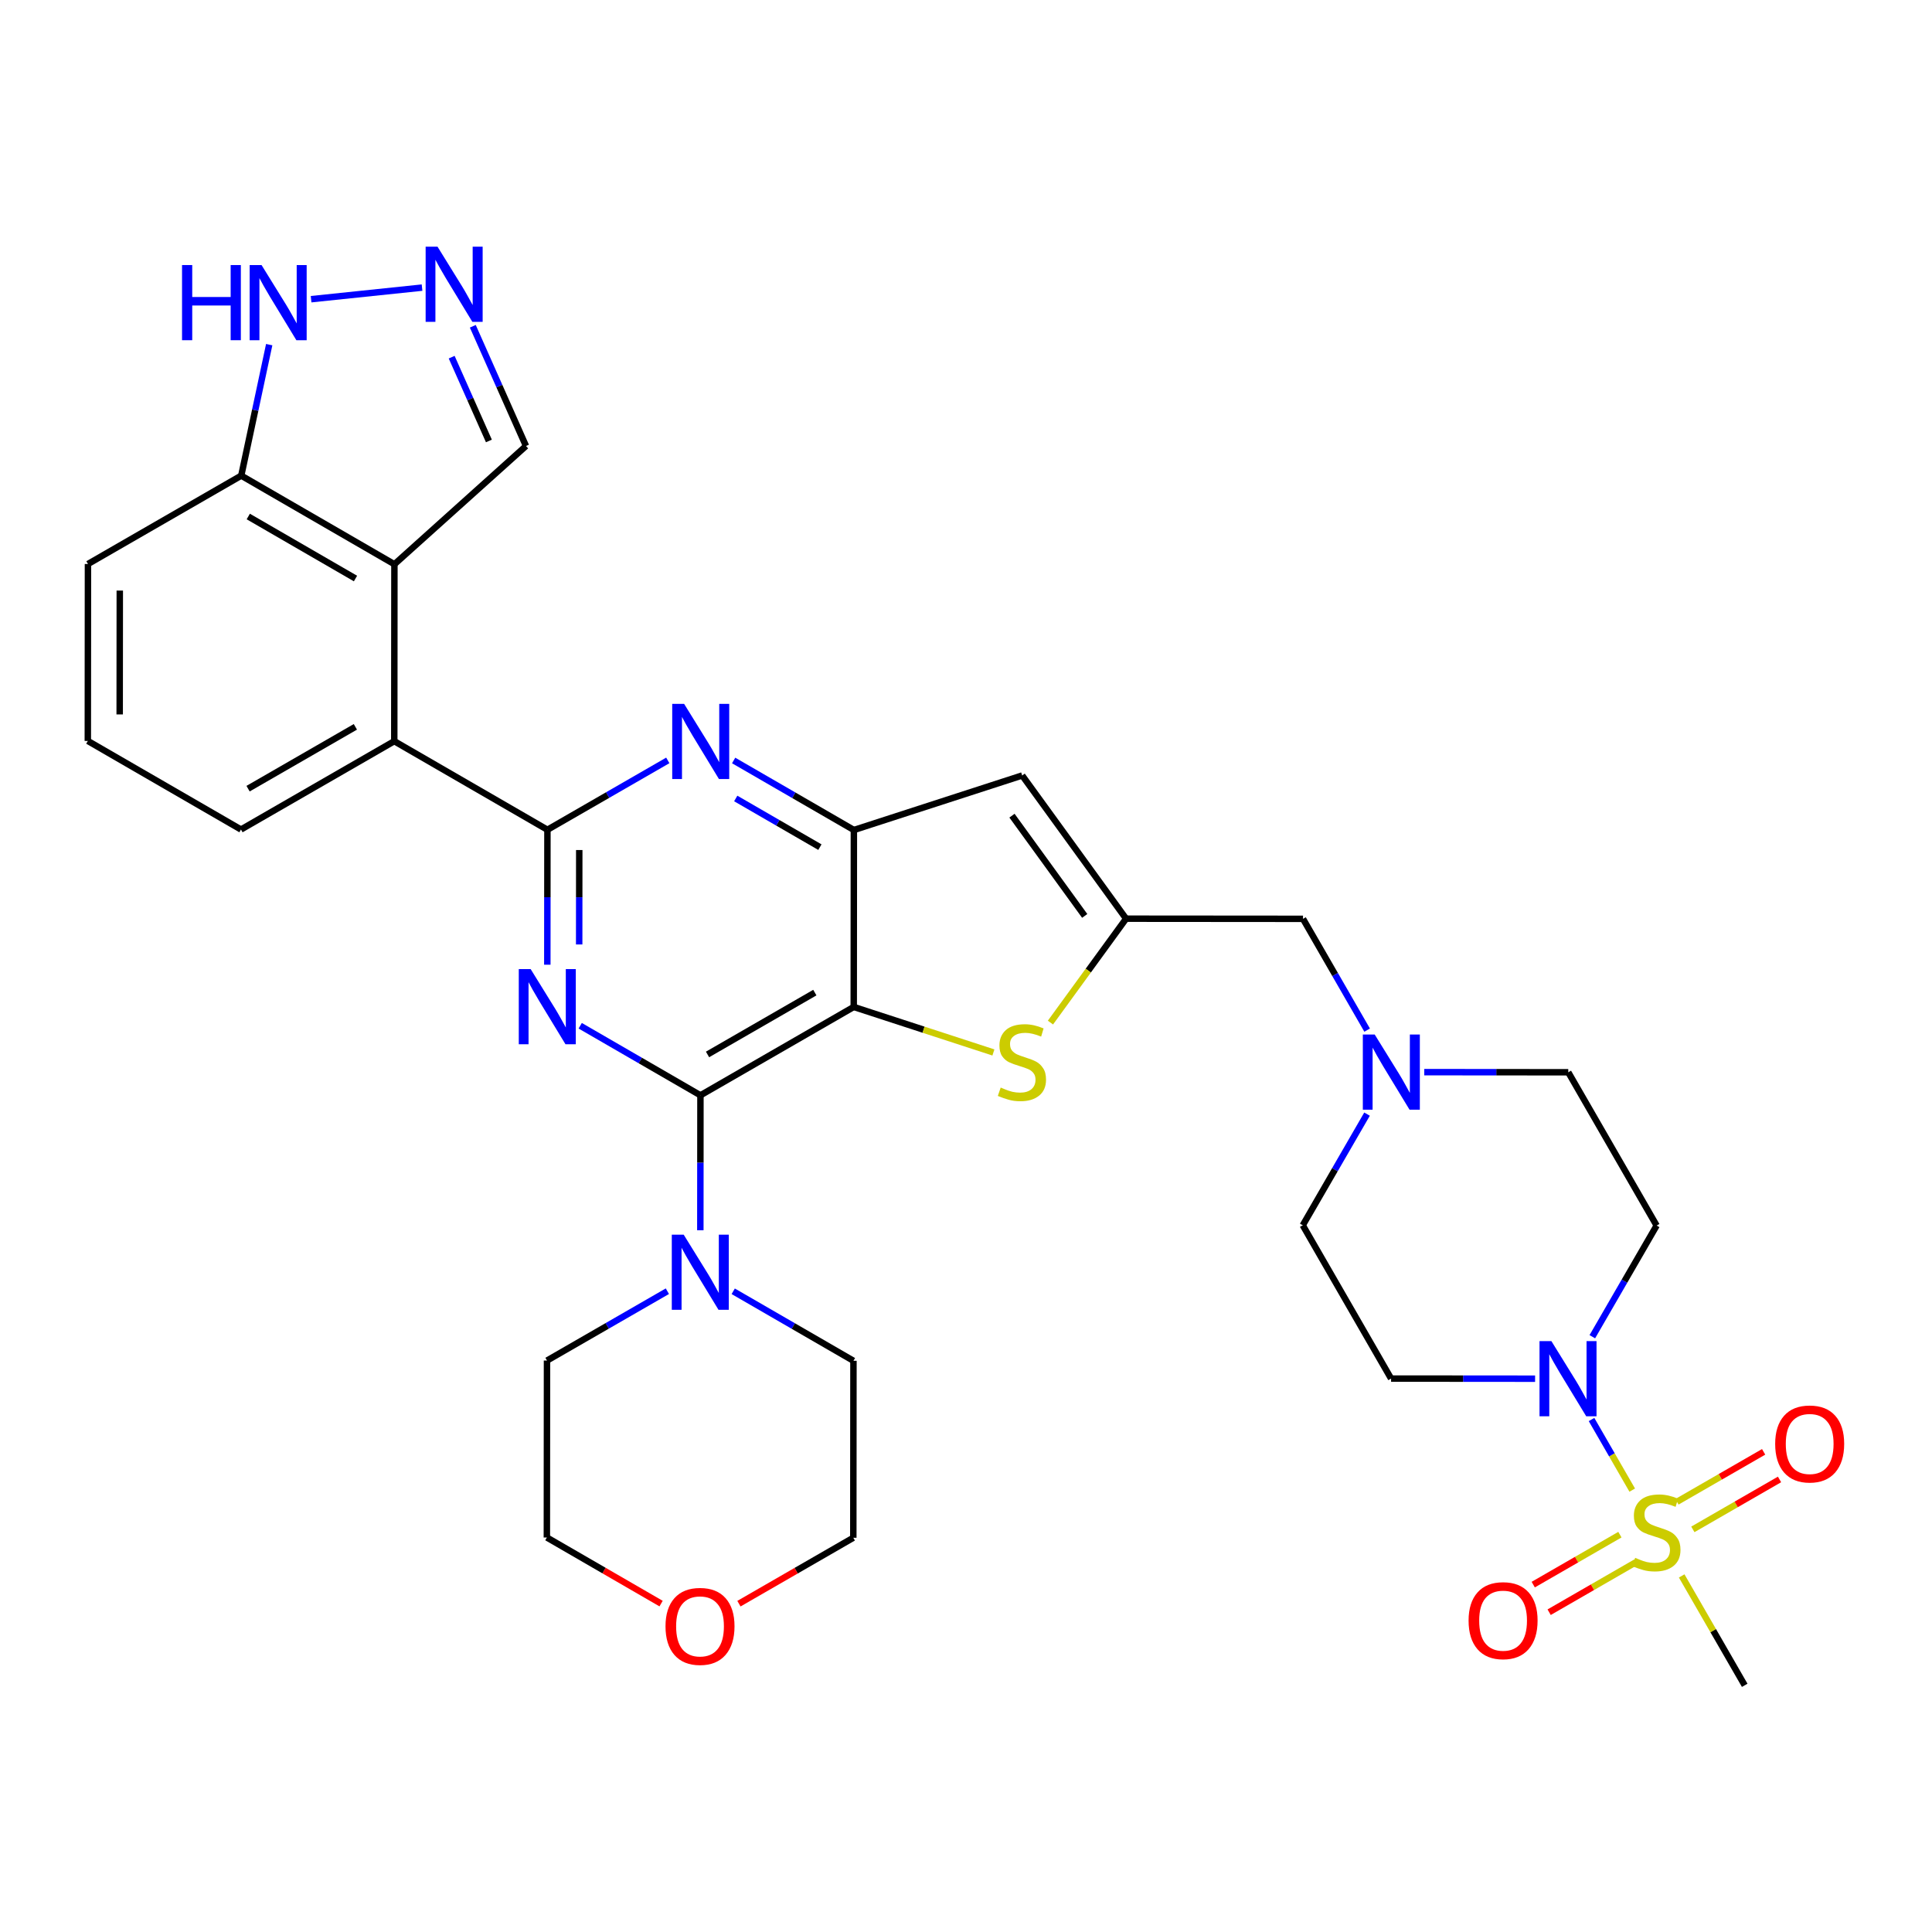 <?xml version='1.0' encoding='iso-8859-1'?>
<svg version='1.1' baseProfile='full'
              xmlns='http://www.w3.org/2000/svg'
                      xmlns:rdkit='http://www.rdkit.org/xml'
                      xmlns:xlink='http://www.w3.org/1999/xlink'
                  xml:space='preserve'
width='600px' height='600px' viewBox='0 0 600 600'>
<!-- END OF HEADER -->
<rect style='opacity:1.0;fill:#FFFFFF;stroke:none' width='600' height='600' x='0' y='0'> </rect>
<path class='bond-0' d='M 541.835,523.389 L 532.049,506.404' style='fill:none;fill-rule:evenodd;stroke:#000000;stroke-width:2.0px;stroke-linecap:butt;stroke-linejoin:miter;stroke-opacity:1' />
<path class='bond-0' d='M 532.049,506.404 L 522.263,489.419' style='fill:none;fill-rule:evenodd;stroke:#CCCC00;stroke-width:2.0px;stroke-linecap:butt;stroke-linejoin:miter;stroke-opacity:1' />
<path class='bond-1' d='M 503.077,476.602 L 489.619,484.36' style='fill:none;fill-rule:evenodd;stroke:#CCCC00;stroke-width:2.0px;stroke-linecap:butt;stroke-linejoin:miter;stroke-opacity:1' />
<path class='bond-1' d='M 489.619,484.36 L 476.161,492.117' style='fill:none;fill-rule:evenodd;stroke:#FF0000;stroke-width:2.0px;stroke-linecap:butt;stroke-linejoin:miter;stroke-opacity:1' />
<path class='bond-1' d='M 508.017,485.171 L 494.558,492.929' style='fill:none;fill-rule:evenodd;stroke:#CCCC00;stroke-width:2.0px;stroke-linecap:butt;stroke-linejoin:miter;stroke-opacity:1' />
<path class='bond-1' d='M 494.558,492.929 L 481.1,500.686' style='fill:none;fill-rule:evenodd;stroke:#FF0000;stroke-width:2.0px;stroke-linecap:butt;stroke-linejoin:miter;stroke-opacity:1' />
<path class='bond-2' d='M 525.731,474.963 L 539.19,467.208' style='fill:none;fill-rule:evenodd;stroke:#CCCC00;stroke-width:2.0px;stroke-linecap:butt;stroke-linejoin:miter;stroke-opacity:1' />
<path class='bond-2' d='M 539.19,467.208 L 552.648,459.454' style='fill:none;fill-rule:evenodd;stroke:#FF0000;stroke-width:2.0px;stroke-linecap:butt;stroke-linejoin:miter;stroke-opacity:1' />
<path class='bond-2' d='M 520.793,466.393 L 534.252,458.638' style='fill:none;fill-rule:evenodd;stroke:#CCCC00;stroke-width:2.0px;stroke-linecap:butt;stroke-linejoin:miter;stroke-opacity:1' />
<path class='bond-2' d='M 534.252,458.638 L 547.71,450.884' style='fill:none;fill-rule:evenodd;stroke:#FF0000;stroke-width:2.0px;stroke-linecap:butt;stroke-linejoin:miter;stroke-opacity:1' />
<path class='bond-3' d='M 506.904,462.769 L 500.585,451.806' style='fill:none;fill-rule:evenodd;stroke:#CCCC00;stroke-width:2.0px;stroke-linecap:butt;stroke-linejoin:miter;stroke-opacity:1' />
<path class='bond-3' d='M 500.585,451.806 L 494.266,440.843' style='fill:none;fill-rule:evenodd;stroke:#0000FF;stroke-width:2.0px;stroke-linecap:butt;stroke-linejoin:miter;stroke-opacity:1' />
<path class='bond-4' d='M 494.51,415.129 L 504.496,397.869' style='fill:none;fill-rule:evenodd;stroke:#0000FF;stroke-width:2.0px;stroke-linecap:butt;stroke-linejoin:miter;stroke-opacity:1' />
<path class='bond-4' d='M 504.496,397.869 L 514.482,380.61' style='fill:none;fill-rule:evenodd;stroke:#000000;stroke-width:2.0px;stroke-linecap:butt;stroke-linejoin:miter;stroke-opacity:1' />
<path class='bond-34' d='M 476.737,428.165 L 454.376,428.147' style='fill:none;fill-rule:evenodd;stroke:#0000FF;stroke-width:2.0px;stroke-linecap:butt;stroke-linejoin:miter;stroke-opacity:1' />
<path class='bond-34' d='M 454.376,428.147 L 432.014,428.13' style='fill:none;fill-rule:evenodd;stroke:#000000;stroke-width:2.0px;stroke-linecap:butt;stroke-linejoin:miter;stroke-opacity:1' />
<path class='bond-5' d='M 514.482,380.61 L 487.04,333.002' style='fill:none;fill-rule:evenodd;stroke:#000000;stroke-width:2.0px;stroke-linecap:butt;stroke-linejoin:miter;stroke-opacity:1' />
<path class='bond-6' d='M 487.04,333.002 L 464.679,332.984' style='fill:none;fill-rule:evenodd;stroke:#000000;stroke-width:2.0px;stroke-linecap:butt;stroke-linejoin:miter;stroke-opacity:1' />
<path class='bond-6' d='M 464.679,332.984 L 442.317,332.966' style='fill:none;fill-rule:evenodd;stroke:#0000FF;stroke-width:2.0px;stroke-linecap:butt;stroke-linejoin:miter;stroke-opacity:1' />
<path class='bond-7' d='M 424.575,319.914 L 414.618,302.632' style='fill:none;fill-rule:evenodd;stroke:#0000FF;stroke-width:2.0px;stroke-linecap:butt;stroke-linejoin:miter;stroke-opacity:1' />
<path class='bond-7' d='M 414.618,302.632 L 404.661,285.351' style='fill:none;fill-rule:evenodd;stroke:#000000;stroke-width:2.0px;stroke-linecap:butt;stroke-linejoin:miter;stroke-opacity:1' />
<path class='bond-32' d='M 424.547,346.003 L 414.566,363.262' style='fill:none;fill-rule:evenodd;stroke:#0000FF;stroke-width:2.0px;stroke-linecap:butt;stroke-linejoin:miter;stroke-opacity:1' />
<path class='bond-32' d='M 414.566,363.262 L 404.584,380.522' style='fill:none;fill-rule:evenodd;stroke:#000000;stroke-width:2.0px;stroke-linecap:butt;stroke-linejoin:miter;stroke-opacity:1' />
<path class='bond-8' d='M 404.661,285.351 L 349.712,285.307' style='fill:none;fill-rule:evenodd;stroke:#000000;stroke-width:2.0px;stroke-linecap:butt;stroke-linejoin:miter;stroke-opacity:1' />
<path class='bond-9' d='M 349.712,285.307 L 317.446,240.831' style='fill:none;fill-rule:evenodd;stroke:#000000;stroke-width:2.0px;stroke-linecap:butt;stroke-linejoin:miter;stroke-opacity:1' />
<path class='bond-9' d='M 336.866,284.443 L 314.28,253.311' style='fill:none;fill-rule:evenodd;stroke:#000000;stroke-width:2.0px;stroke-linecap:butt;stroke-linejoin:miter;stroke-opacity:1' />
<path class='bond-35' d='M 349.712,285.307 L 337.97,301.438' style='fill:none;fill-rule:evenodd;stroke:#000000;stroke-width:2.0px;stroke-linecap:butt;stroke-linejoin:miter;stroke-opacity:1' />
<path class='bond-35' d='M 337.97,301.438 L 326.227,317.57' style='fill:none;fill-rule:evenodd;stroke:#CCCC00;stroke-width:2.0px;stroke-linecap:butt;stroke-linejoin:miter;stroke-opacity:1' />
<path class='bond-10' d='M 317.446,240.831 L 265.179,257.766' style='fill:none;fill-rule:evenodd;stroke:#000000;stroke-width:2.0px;stroke-linecap:butt;stroke-linejoin:miter;stroke-opacity:1' />
<path class='bond-11' d='M 265.179,257.766 L 246.51,246.97' style='fill:none;fill-rule:evenodd;stroke:#000000;stroke-width:2.0px;stroke-linecap:butt;stroke-linejoin:miter;stroke-opacity:1' />
<path class='bond-11' d='M 246.51,246.97 L 227.841,236.173' style='fill:none;fill-rule:evenodd;stroke:#0000FF;stroke-width:2.0px;stroke-linecap:butt;stroke-linejoin:miter;stroke-opacity:1' />
<path class='bond-11' d='M 254.627,263.089 L 241.558,255.532' style='fill:none;fill-rule:evenodd;stroke:#000000;stroke-width:2.0px;stroke-linecap:butt;stroke-linejoin:miter;stroke-opacity:1' />
<path class='bond-11' d='M 241.558,255.532 L 228.49,247.974' style='fill:none;fill-rule:evenodd;stroke:#0000FF;stroke-width:2.0px;stroke-linecap:butt;stroke-linejoin:miter;stroke-opacity:1' />
<path class='bond-36' d='M 265.179,257.766 L 265.135,312.715' style='fill:none;fill-rule:evenodd;stroke:#000000;stroke-width:2.0px;stroke-linecap:butt;stroke-linejoin:miter;stroke-opacity:1' />
<path class='bond-12' d='M 207.389,236.151 L 188.699,246.92' style='fill:none;fill-rule:evenodd;stroke:#0000FF;stroke-width:2.0px;stroke-linecap:butt;stroke-linejoin:miter;stroke-opacity:1' />
<path class='bond-12' d='M 188.699,246.92 L 170.008,257.689' style='fill:none;fill-rule:evenodd;stroke:#000000;stroke-width:2.0px;stroke-linecap:butt;stroke-linejoin:miter;stroke-opacity:1' />
<path class='bond-13' d='M 170.008,257.689 L 122.444,230.182' style='fill:none;fill-rule:evenodd;stroke:#000000;stroke-width:2.0px;stroke-linecap:butt;stroke-linejoin:miter;stroke-opacity:1' />
<path class='bond-22' d='M 170.008,257.689 L 169.991,278.641' style='fill:none;fill-rule:evenodd;stroke:#000000;stroke-width:2.0px;stroke-linecap:butt;stroke-linejoin:miter;stroke-opacity:1' />
<path class='bond-22' d='M 169.991,278.641 L 169.974,299.593' style='fill:none;fill-rule:evenodd;stroke:#0000FF;stroke-width:2.0px;stroke-linecap:butt;stroke-linejoin:miter;stroke-opacity:1' />
<path class='bond-22' d='M 179.893,263.983 L 179.882,278.649' style='fill:none;fill-rule:evenodd;stroke:#000000;stroke-width:2.0px;stroke-linecap:butt;stroke-linejoin:miter;stroke-opacity:1' />
<path class='bond-22' d='M 179.882,278.649 L 179.87,293.316' style='fill:none;fill-rule:evenodd;stroke:#0000FF;stroke-width:2.0px;stroke-linecap:butt;stroke-linejoin:miter;stroke-opacity:1' />
<path class='bond-14' d='M 122.444,230.182 L 74.836,257.613' style='fill:none;fill-rule:evenodd;stroke:#000000;stroke-width:2.0px;stroke-linecap:butt;stroke-linejoin:miter;stroke-opacity:1' />
<path class='bond-14' d='M 110.365,225.727 L 77.04,244.928' style='fill:none;fill-rule:evenodd;stroke:#000000;stroke-width:2.0px;stroke-linecap:butt;stroke-linejoin:miter;stroke-opacity:1' />
<path class='bond-37' d='M 122.444,230.182 L 122.488,175.233' style='fill:none;fill-rule:evenodd;stroke:#000000;stroke-width:2.0px;stroke-linecap:butt;stroke-linejoin:miter;stroke-opacity:1' />
<path class='bond-15' d='M 74.836,257.613 L 27.273,230.105' style='fill:none;fill-rule:evenodd;stroke:#000000;stroke-width:2.0px;stroke-linecap:butt;stroke-linejoin:miter;stroke-opacity:1' />
<path class='bond-16' d='M 27.273,230.105 L 27.317,175.156' style='fill:none;fill-rule:evenodd;stroke:#000000;stroke-width:2.0px;stroke-linecap:butt;stroke-linejoin:miter;stroke-opacity:1' />
<path class='bond-16' d='M 37.17,221.871 L 37.201,183.407' style='fill:none;fill-rule:evenodd;stroke:#000000;stroke-width:2.0px;stroke-linecap:butt;stroke-linejoin:miter;stroke-opacity:1' />
<path class='bond-17' d='M 27.317,175.156 L 74.924,147.715' style='fill:none;fill-rule:evenodd;stroke:#000000;stroke-width:2.0px;stroke-linecap:butt;stroke-linejoin:miter;stroke-opacity:1' />
<path class='bond-18' d='M 74.924,147.715 L 79.264,127.373' style='fill:none;fill-rule:evenodd;stroke:#000000;stroke-width:2.0px;stroke-linecap:butt;stroke-linejoin:miter;stroke-opacity:1' />
<path class='bond-18' d='M 79.264,127.373 L 83.604,107.031' style='fill:none;fill-rule:evenodd;stroke:#0000FF;stroke-width:2.0px;stroke-linecap:butt;stroke-linejoin:miter;stroke-opacity:1' />
<path class='bond-39' d='M 74.924,147.715 L 122.488,175.233' style='fill:none;fill-rule:evenodd;stroke:#000000;stroke-width:2.0px;stroke-linecap:butt;stroke-linejoin:miter;stroke-opacity:1' />
<path class='bond-39' d='M 77.106,160.404 L 110.4,179.667' style='fill:none;fill-rule:evenodd;stroke:#000000;stroke-width:2.0px;stroke-linecap:butt;stroke-linejoin:miter;stroke-opacity:1' />
<path class='bond-19' d='M 96.613,92.919 L 131.07,89.323' style='fill:none;fill-rule:evenodd;stroke:#0000FF;stroke-width:2.0px;stroke-linecap:butt;stroke-linejoin:miter;stroke-opacity:1' />
<path class='bond-20' d='M 146.833,101.327 L 155.091,119.916' style='fill:none;fill-rule:evenodd;stroke:#0000FF;stroke-width:2.0px;stroke-linecap:butt;stroke-linejoin:miter;stroke-opacity:1' />
<path class='bond-20' d='M 155.091,119.916 L 163.348,138.506' style='fill:none;fill-rule:evenodd;stroke:#000000;stroke-width:2.0px;stroke-linecap:butt;stroke-linejoin:miter;stroke-opacity:1' />
<path class='bond-20' d='M 140.271,110.919 L 146.051,123.932' style='fill:none;fill-rule:evenodd;stroke:#0000FF;stroke-width:2.0px;stroke-linecap:butt;stroke-linejoin:miter;stroke-opacity:1' />
<path class='bond-20' d='M 146.051,123.932 L 151.832,136.944' style='fill:none;fill-rule:evenodd;stroke:#000000;stroke-width:2.0px;stroke-linecap:butt;stroke-linejoin:miter;stroke-opacity:1' />
<path class='bond-21' d='M 163.348,138.506 L 122.488,175.233' style='fill:none;fill-rule:evenodd;stroke:#000000;stroke-width:2.0px;stroke-linecap:butt;stroke-linejoin:miter;stroke-opacity:1' />
<path class='bond-23' d='M 180.19,318.555 L 198.859,329.356' style='fill:none;fill-rule:evenodd;stroke:#0000FF;stroke-width:2.0px;stroke-linecap:butt;stroke-linejoin:miter;stroke-opacity:1' />
<path class='bond-23' d='M 198.859,329.356 L 217.527,340.157' style='fill:none;fill-rule:evenodd;stroke:#000000;stroke-width:2.0px;stroke-linecap:butt;stroke-linejoin:miter;stroke-opacity:1' />
<path class='bond-24' d='M 217.527,340.157 L 217.511,361.109' style='fill:none;fill-rule:evenodd;stroke:#000000;stroke-width:2.0px;stroke-linecap:butt;stroke-linejoin:miter;stroke-opacity:1' />
<path class='bond-24' d='M 217.511,361.109 L 217.494,382.061' style='fill:none;fill-rule:evenodd;stroke:#0000FF;stroke-width:2.0px;stroke-linecap:butt;stroke-linejoin:miter;stroke-opacity:1' />
<path class='bond-30' d='M 217.527,340.157 L 265.135,312.715' style='fill:none;fill-rule:evenodd;stroke:#000000;stroke-width:2.0px;stroke-linecap:butt;stroke-linejoin:miter;stroke-opacity:1' />
<path class='bond-30' d='M 219.729,327.471 L 253.055,308.262' style='fill:none;fill-rule:evenodd;stroke:#000000;stroke-width:2.0px;stroke-linecap:butt;stroke-linejoin:miter;stroke-opacity:1' />
<path class='bond-25' d='M 227.709,401.019 L 246.378,411.816' style='fill:none;fill-rule:evenodd;stroke:#0000FF;stroke-width:2.0px;stroke-linecap:butt;stroke-linejoin:miter;stroke-opacity:1' />
<path class='bond-25' d='M 246.378,411.816 L 265.047,422.613' style='fill:none;fill-rule:evenodd;stroke:#000000;stroke-width:2.0px;stroke-linecap:butt;stroke-linejoin:miter;stroke-opacity:1' />
<path class='bond-38' d='M 207.258,400.997 L 188.567,411.767' style='fill:none;fill-rule:evenodd;stroke:#0000FF;stroke-width:2.0px;stroke-linecap:butt;stroke-linejoin:miter;stroke-opacity:1' />
<path class='bond-38' d='M 188.567,411.767 L 169.876,422.536' style='fill:none;fill-rule:evenodd;stroke:#000000;stroke-width:2.0px;stroke-linecap:butt;stroke-linejoin:miter;stroke-opacity:1' />
<path class='bond-26' d='M 265.047,422.613 L 265.003,477.561' style='fill:none;fill-rule:evenodd;stroke:#000000;stroke-width:2.0px;stroke-linecap:butt;stroke-linejoin:miter;stroke-opacity:1' />
<path class='bond-27' d='M 265.003,477.561 L 247.244,487.798' style='fill:none;fill-rule:evenodd;stroke:#000000;stroke-width:2.0px;stroke-linecap:butt;stroke-linejoin:miter;stroke-opacity:1' />
<path class='bond-27' d='M 247.244,487.798 L 229.484,498.035' style='fill:none;fill-rule:evenodd;stroke:#FF0000;stroke-width:2.0px;stroke-linecap:butt;stroke-linejoin:miter;stroke-opacity:1' />
<path class='bond-28' d='M 205.307,498.009 L 187.569,487.747' style='fill:none;fill-rule:evenodd;stroke:#FF0000;stroke-width:2.0px;stroke-linecap:butt;stroke-linejoin:miter;stroke-opacity:1' />
<path class='bond-28' d='M 187.569,487.747 L 169.832,477.485' style='fill:none;fill-rule:evenodd;stroke:#000000;stroke-width:2.0px;stroke-linecap:butt;stroke-linejoin:miter;stroke-opacity:1' />
<path class='bond-29' d='M 169.832,477.485 L 169.876,422.536' style='fill:none;fill-rule:evenodd;stroke:#000000;stroke-width:2.0px;stroke-linecap:butt;stroke-linejoin:miter;stroke-opacity:1' />
<path class='bond-31' d='M 265.135,312.715 L 286.823,319.783' style='fill:none;fill-rule:evenodd;stroke:#000000;stroke-width:2.0px;stroke-linecap:butt;stroke-linejoin:miter;stroke-opacity:1' />
<path class='bond-31' d='M 286.823,319.783 L 308.512,326.852' style='fill:none;fill-rule:evenodd;stroke:#CCCC00;stroke-width:2.0px;stroke-linecap:butt;stroke-linejoin:miter;stroke-opacity:1' />
<path class='bond-33' d='M 404.584,380.522 L 432.014,428.13' style='fill:none;fill-rule:evenodd;stroke:#000000;stroke-width:2.0px;stroke-linecap:butt;stroke-linejoin:miter;stroke-opacity:1' />
<path  class='atom-1' d='M 507.811 483.793
Q 508.075 483.892, 509.163 484.353
Q 510.251 484.815, 511.437 485.111
Q 512.657 485.375, 513.844 485.375
Q 516.053 485.375, 517.339 484.32
Q 518.625 483.232, 518.625 481.353
Q 518.625 480.067, 517.965 479.276
Q 517.339 478.485, 516.35 478.056
Q 515.361 477.627, 513.712 477.133
Q 511.635 476.506, 510.382 475.913
Q 509.163 475.32, 508.272 474.067
Q 507.415 472.814, 507.415 470.704
Q 507.415 467.77, 509.393 465.956
Q 511.404 464.143, 515.361 464.143
Q 518.064 464.143, 521.13 465.429
L 520.372 467.967
Q 517.57 466.813, 515.46 466.813
Q 513.185 466.813, 511.932 467.77
Q 510.679 468.693, 510.712 470.308
Q 510.712 471.561, 511.339 472.319
Q 511.998 473.078, 512.921 473.506
Q 513.877 473.935, 515.46 474.429
Q 517.57 475.089, 518.823 475.748
Q 520.075 476.408, 520.966 477.759
Q 521.889 479.078, 521.889 481.353
Q 521.889 484.584, 519.713 486.331
Q 517.57 488.046, 513.976 488.046
Q 511.899 488.046, 510.316 487.584
Q 508.767 487.156, 506.921 486.397
L 507.811 483.793
' fill='#CCCC00'/>
<path  class='atom-2' d='M 456.082 503.288
Q 456.082 497.684, 458.851 494.552
Q 461.621 491.42, 466.797 491.42
Q 471.973 491.42, 474.743 494.552
Q 477.512 497.684, 477.512 503.288
Q 477.512 508.959, 474.71 512.19
Q 471.907 515.388, 466.797 515.388
Q 461.654 515.388, 458.851 512.19
Q 456.082 508.992, 456.082 503.288
M 466.797 512.751
Q 470.358 512.751, 472.27 510.377
Q 474.215 507.97, 474.215 503.288
Q 474.215 498.706, 472.27 496.398
Q 470.358 494.057, 466.797 494.057
Q 463.236 494.057, 461.291 496.365
Q 459.379 498.673, 459.379 503.288
Q 459.379 508.003, 461.291 510.377
Q 463.236 512.751, 466.797 512.751
' fill='#FF0000'/>
<path  class='atom-3' d='M 551.297 448.417
Q 551.297 442.812, 554.067 439.68
Q 556.836 436.548, 562.012 436.548
Q 567.188 436.548, 569.958 439.68
Q 572.727 442.812, 572.727 448.417
Q 572.727 454.087, 569.925 457.318
Q 567.122 460.516, 562.012 460.516
Q 556.869 460.516, 554.067 457.318
Q 551.297 454.12, 551.297 448.417
M 562.012 457.879
Q 565.573 457.879, 567.485 455.505
Q 569.43 453.098, 569.43 448.417
Q 569.43 443.834, 567.485 441.526
Q 565.573 439.185, 562.012 439.185
Q 558.452 439.185, 556.506 441.493
Q 554.594 443.801, 554.594 448.417
Q 554.594 453.131, 556.506 455.505
Q 558.452 457.879, 562.012 457.879
' fill='#FF0000'/>
<path  class='atom-4' d='M 481.804 416.502
L 489.452 428.866
Q 490.211 430.086, 491.431 432.295
Q 492.65 434.504, 492.716 434.636
L 492.716 416.502
L 495.815 416.502
L 495.815 439.845
L 492.617 439.845
L 484.408 426.327
Q 483.452 424.745, 482.43 422.931
Q 481.441 421.118, 481.144 420.558
L 481.144 439.845
L 478.111 439.845
L 478.111 416.502
L 481.804 416.502
' fill='#0000FF'/>
<path  class='atom-7' d='M 426.932 321.287
L 434.581 333.651
Q 435.339 334.87, 436.559 337.079
Q 437.779 339.288, 437.845 339.42
L 437.845 321.287
L 440.944 321.287
L 440.944 344.629
L 437.746 344.629
L 429.536 331.112
Q 428.58 329.529, 427.558 327.716
Q 426.569 325.903, 426.272 325.342
L 426.272 344.629
L 423.239 344.629
L 423.239 321.287
L 426.932 321.287
' fill='#0000FF'/>
<path  class='atom-12' d='M 212.456 218.588
L 220.104 230.951
Q 220.863 232.171, 222.083 234.38
Q 223.303 236.589, 223.368 236.721
L 223.368 218.588
L 226.468 218.588
L 226.468 241.93
L 223.27 241.93
L 215.06 228.413
Q 214.104 226.83, 213.082 225.017
Q 212.093 223.204, 211.796 222.643
L 211.796 241.93
L 208.763 241.93
L 208.763 218.588
L 212.456 218.588
' fill='#0000FF'/>
<path  class='atom-19' d='M 56.533 82.315
L 59.698 82.315
L 59.698 92.239
L 71.633 92.239
L 71.633 82.315
L 74.798 82.315
L 74.798 105.657
L 71.633 105.657
L 71.633 94.876
L 59.698 94.876
L 59.698 105.657
L 56.533 105.657
L 56.533 82.315
' fill='#0000FF'/>
<path  class='atom-19' d='M 81.227 82.315
L 88.876 94.678
Q 89.634 95.898, 90.854 98.107
Q 92.074 100.316, 92.14 100.448
L 92.14 82.315
L 95.239 82.315
L 95.239 105.657
L 92.041 105.657
L 83.832 92.14
Q 82.875 90.557, 81.853 88.744
Q 80.864 86.931, 80.568 86.37
L 80.568 105.657
L 77.534 105.657
L 77.534 82.315
L 81.227 82.315
' fill='#0000FF'/>
<path  class='atom-20' d='M 135.879 76.611
L 143.528 88.975
Q 144.286 90.195, 145.506 92.403
Q 146.726 94.612, 146.792 94.744
L 146.792 76.611
L 149.891 76.611
L 149.891 99.954
L 146.693 99.954
L 138.484 86.436
Q 137.527 84.853, 136.505 83.04
Q 135.516 81.227, 135.22 80.666
L 135.22 99.954
L 132.186 99.954
L 132.186 76.611
L 135.879 76.611
' fill='#0000FF'/>
<path  class='atom-23' d='M 164.804 300.967
L 172.453 313.331
Q 173.211 314.55, 174.431 316.759
Q 175.651 318.968, 175.717 319.1
L 175.717 300.967
L 178.816 300.967
L 178.816 324.309
L 175.618 324.309
L 167.409 310.792
Q 166.452 309.209, 165.43 307.396
Q 164.441 305.583, 164.145 305.022
L 164.145 324.309
L 161.111 324.309
L 161.111 300.967
L 164.804 300.967
' fill='#0000FF'/>
<path  class='atom-25' d='M 212.324 383.434
L 219.973 395.798
Q 220.731 397.018, 221.951 399.227
Q 223.171 401.435, 223.237 401.567
L 223.237 383.434
L 226.336 383.434
L 226.336 406.776
L 223.138 406.776
L 214.928 393.259
Q 213.972 391.677, 212.95 389.863
Q 211.961 388.05, 211.664 387.489
L 211.664 406.776
L 208.631 406.776
L 208.631 383.434
L 212.324 383.434
' fill='#0000FF'/>
<path  class='atom-28' d='M 206.68 505.069
Q 206.68 499.464, 209.45 496.332
Q 212.219 493.2, 217.396 493.2
Q 222.572 493.2, 225.341 496.332
Q 228.111 499.464, 228.111 505.069
Q 228.111 510.74, 225.308 513.971
Q 222.506 517.169, 217.396 517.169
Q 212.252 517.169, 209.45 513.971
Q 206.68 510.773, 206.68 505.069
M 217.396 514.531
Q 220.956 514.531, 222.868 512.157
Q 224.814 509.75, 224.814 505.069
Q 224.814 500.486, 222.868 498.178
Q 220.956 495.837, 217.396 495.837
Q 213.835 495.837, 211.89 498.145
Q 209.977 500.453, 209.977 505.069
Q 209.977 509.783, 211.89 512.157
Q 213.835 514.531, 217.396 514.531
' fill='#FF0000'/>
<path  class='atom-32' d='M 310.775 337.75
Q 311.039 337.849, 312.127 338.31
Q 313.215 338.772, 314.402 339.069
Q 315.622 339.332, 316.809 339.332
Q 319.018 339.332, 320.304 338.277
Q 321.589 337.189, 321.589 335.31
Q 321.589 334.024, 320.93 333.233
Q 320.304 332.442, 319.315 332.013
Q 318.325 331.585, 316.677 331.09
Q 314.6 330.464, 313.347 329.87
Q 312.127 329.277, 311.237 328.024
Q 310.38 326.771, 310.38 324.661
Q 310.38 321.727, 312.358 319.913
Q 314.369 318.1, 318.325 318.1
Q 321.029 318.1, 324.095 319.386
L 323.337 321.925
Q 320.534 320.771, 318.424 320.771
Q 316.149 320.771, 314.897 321.727
Q 313.644 322.65, 313.677 324.265
Q 313.677 325.518, 314.303 326.277
Q 314.963 327.035, 315.886 327.463
Q 316.842 327.892, 318.424 328.387
Q 320.534 329.046, 321.787 329.705
Q 323.04 330.365, 323.93 331.716
Q 324.853 333.035, 324.853 335.31
Q 324.853 338.541, 322.677 340.288
Q 320.534 342.003, 316.941 342.003
Q 314.864 342.003, 313.281 341.541
Q 311.732 341.113, 309.885 340.354
L 310.775 337.75
' fill='#CCCC00'/>
</svg>
